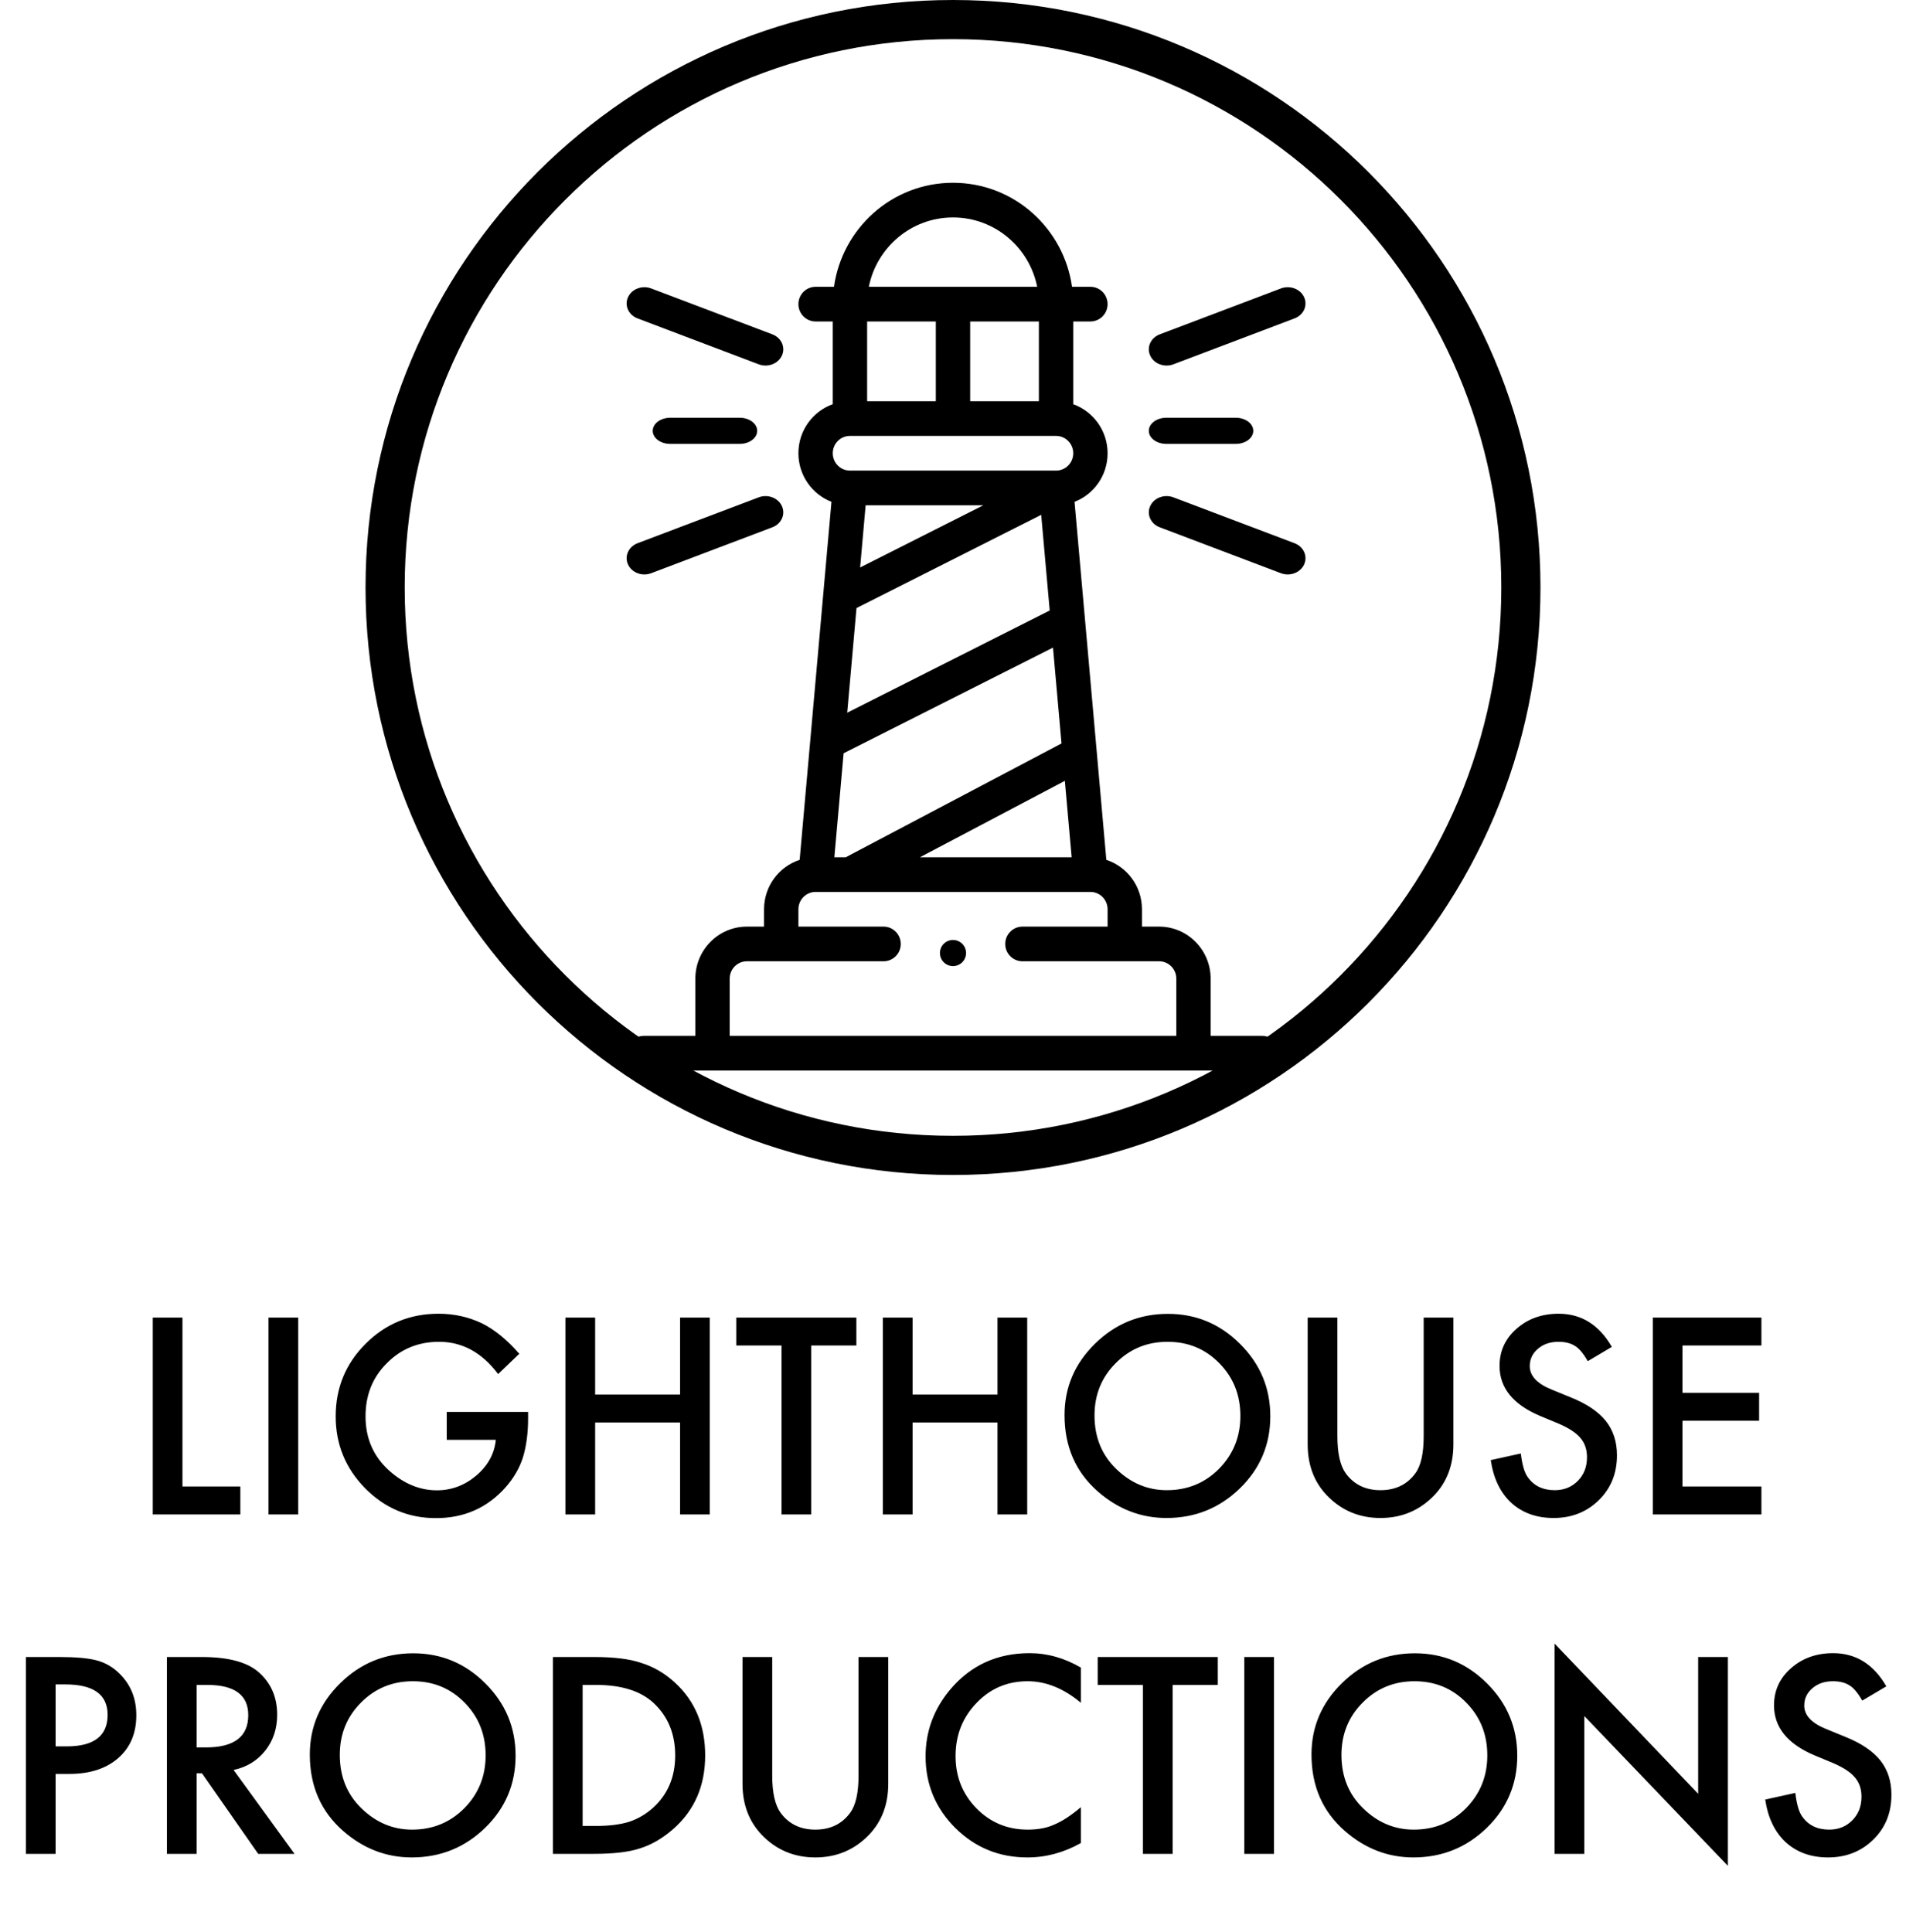 <svg xmlns="http://www.w3.org/2000/svg" width="73" height="74" viewBox="0 0 73 74">
  <g transform="translate(14)">
    <path d="M22.5,36 C22.224,36 22,36.224 22,36.5 C22,36.776 22.224,37 22.5,37 C22.776,37 23,36.776 23,36.5 C23,36.224 22.776,36 22.5,36 Z"/>
    <path d="M34.342,39.672 L32.368,39.672 L32.368,37.48 C32.368,36.382 31.483,35.488 30.395,35.488 L29.737,35.488 L29.737,34.824 C29.737,33.941 29.164,33.19 28.373,32.93 C28.319,32.313 27.208,19.815 27.155,19.219 C27.885,18.937 28.421,18.22 28.421,17.359 C28.421,16.494 27.871,15.756 27.105,15.481 L27.105,12.312 L27.763,12.312 C28.127,12.312 28.421,12.015 28.421,11.648 C28.421,11.282 28.127,10.984 27.763,10.984 L27.058,10.984 C26.744,8.751 24.842,7 22.5,7 C20.158,7 18.256,8.751 17.942,10.984 L17.237,10.984 C16.873,10.984 16.579,11.282 16.579,11.648 C16.579,12.015 16.873,12.312 17.237,12.312 L17.895,12.312 L17.895,15.48 C17.141,15.749 16.579,16.478 16.579,17.359 C16.579,18.206 17.105,18.931 17.845,19.219 C17.819,19.509 16.652,32.639 16.627,32.93 C15.836,33.19 15.263,33.941 15.263,34.824 L15.263,35.488 L14.605,35.488 C13.517,35.488 12.632,36.382 12.632,37.48 L12.632,39.672 L10.658,39.672 C10.295,39.672 10,39.969 10,40.336 C10,40.703 10.295,41 10.658,41 L34.342,41 C34.705,41 35,40.703 35,40.336 C35,39.969 34.705,39.672 34.342,39.672 Z M22.5,8.328 C24.109,8.328 25.424,9.484 25.724,10.984 L19.276,10.984 C19.576,9.484 20.892,8.328 22.5,8.328 Z M25.789,12.312 L25.789,15.367 L23.158,15.367 L23.158,12.312 L25.789,12.312 Z M19.211,12.312 L21.842,12.312 L21.842,15.367 L19.211,15.367 L19.211,12.312 Z M18.553,16.695 L26.447,16.695 C26.81,16.695 27.105,16.993 27.105,17.359 C27.105,17.726 26.811,18.023 26.447,18.023 L18.553,18.023 C18.19,18.023 17.895,17.726 17.895,17.359 C17.895,16.993 18.189,16.695 18.553,16.695 Z M25.878,19.717 L26.204,23.381 L18.448,27.295 L18.804,23.288 L25.878,19.717 Z M18.943,21.733 L19.154,19.352 L23.661,19.352 L18.943,21.733 Z M26.33,24.802 L26.656,28.473 L18.391,32.832 L17.956,32.832 L18.31,28.849 L26.33,24.802 Z M26.784,29.905 L27.044,32.832 L21.233,32.832 L26.784,29.905 Z M31.053,39.672 L13.947,39.672 L13.947,37.48 C13.947,37.114 14.242,36.816 14.605,36.816 L19.841,36.816 C20.204,36.816 20.499,36.519 20.499,36.152 C20.499,35.786 20.204,35.488 19.841,35.488 L16.579,35.488 L16.579,34.824 C16.579,34.458 16.874,34.16 17.237,34.16 L18.551,34.16 C18.552,34.16 18.552,34.16 18.553,34.16 C18.554,34.16 18.555,34.16 18.555,34.16 L27.761,34.16 C27.762,34.16 27.762,34.16 27.762,34.16 C27.763,34.16 27.763,34.16 27.763,34.16 C28.126,34.16 28.421,34.458 28.421,34.824 L28.421,35.488 L25.159,35.488 C24.796,35.488 24.501,35.786 24.501,36.152 C24.501,36.519 24.796,36.816 25.159,36.816 L30.395,36.816 C30.758,36.816 31.053,37.114 31.053,37.48 L31.053,39.672 Z"/>
    <path d="M35.58 20.804L30.94 19.047C30.593 18.916 30.195 19.067 30.052 19.384 29.908 19.701 30.073 20.064 30.42 20.195L35.06 21.953C35.408 22.084 35.805 21.932 35.948 21.616 36.092 21.299 35.927 20.936 35.58 20.804zM35.948 11.384C35.805 11.067 35.407 10.916 35.06 11.047L30.42 12.804C30.073 12.936 29.908 13.299 30.052 13.616 30.195 13.933 30.592 14.084 30.94 13.953L35.58 12.195C35.927 12.064 36.092 11.701 35.948 11.384zM33.333 16L30.667 16C30.298 16 30 16.224 30 16.5 30 16.776 30.298 17 30.667 17L33.333 17C33.702 17 34 16.776 34 16.5 34 16.224 33.702 16 33.333 16zM15.58 12.804L10.94 11.047C10.593 10.916 10.195 11.067 10.052 11.384 9.908 11.701 10.073 12.064 10.42 12.195L15.06 13.953C15.408 14.084 15.805 13.932 15.948 13.616 16.092 13.299 15.927 12.936 15.58 12.804zM15.948 19.384C15.804 19.067 15.407 18.916 15.06 19.047L10.42 20.804C10.073 20.936 9.908 21.299 10.052 21.616 10.195 21.933 10.592 22.084 10.94 21.953L15.58 20.195C15.927 20.064 16.092 19.701 15.948 19.384zM14.333 16L11.667 16C11.298 16 11 16.224 11 16.5 11 16.776 11.298 17 11.667 17L14.333 17C14.702 17 15 16.776 15 16.5 15 16.224 14.702 16 14.333 16z"/>
    <path d="M22.5,0 C34.926,0 45,10.074 45,22.5 C45,34.926 34.926,45 22.5,45 C10.074,45 0,34.926 0,22.5 C0,10.074 10.074,0 22.5,0 Z M22.5,1.5 C10.902,1.5 1.5,10.902 1.5,22.5 C1.5,34.098 10.902,43.5 22.5,43.5 C34.098,43.5 43.5,34.098 43.5,22.5 C43.5,10.902 34.098,1.5 22.5,1.5 Z"/>
  </g>
  <path d="M9.205,58 L9.205,56.931 L6.988,56.931 L6.988,50.461 L5.851,50.461 L5.851,58 L9.205,58 Z M11.422,58 L11.422,50.461 L10.284,50.461 L10.284,58 L11.422,58 Z M16.695,58.142 C17.776,58.142 18.666,57.748 19.366,56.96 C19.675,56.608 19.895,56.231 20.025,55.827 C20.159,55.391 20.226,54.89 20.226,54.323 L20.226,54.323 L20.226,54.074 L17.11,54.074 L17.11,55.144 L18.99,55.144 C18.938,55.674 18.689,56.13 18.243,56.511 C17.797,56.888 17.294,57.077 16.734,57.077 C16.077,57.077 15.466,56.825 14.903,56.32 C14.301,55.777 14,55.085 14,54.245 C14,53.431 14.27,52.754 14.811,52.214 C15.351,51.664 16.02,51.389 16.817,51.389 C17.706,51.389 18.46,51.8 19.078,52.624 L19.078,52.624 L19.889,51.848 C19.417,51.307 18.937,50.917 18.448,50.676 C17.937,50.435 17.387,50.314 16.798,50.314 C15.701,50.314 14.77,50.697 14.005,51.462 C13.24,52.224 12.857,53.151 12.857,54.245 C12.857,55.316 13.233,56.234 13.985,56.999 C14.737,57.761 15.641,58.142 16.695,58.142 Z M22.794,58 L22.794,54.479 L26.046,54.479 L26.046,58 L27.184,58 L27.184,50.461 L26.046,50.461 L26.046,53.41 L22.794,53.41 L22.794,50.461 L21.656,50.461 L21.656,58 L22.794,58 Z M31.07,58 L31.07,51.53 L32.799,51.53 L32.799,50.461 L28.199,50.461 L28.199,51.53 L29.933,51.53 L29.933,58 L31.07,58 Z M34.952,58 L34.952,54.479 L38.204,54.479 L38.204,58 L39.342,58 L39.342,50.461 L38.204,50.461 L38.204,53.41 L34.952,53.41 L34.952,50.461 L33.814,50.461 L33.814,58 L34.952,58 Z M44.674,58.137 C45.774,58.137 46.713,57.757 47.491,56.999 C48.266,56.244 48.653,55.324 48.653,54.24 C48.653,53.163 48.268,52.24 47.496,51.472 C46.728,50.703 45.807,50.319 44.732,50.319 C43.645,50.319 42.714,50.7 41.939,51.462 C41.161,52.224 40.772,53.135 40.772,54.196 C40.772,55.404 41.199,56.381 42.052,57.126 C42.826,57.8 43.701,58.137 44.674,58.137 Z M44.688,57.072 C43.959,57.072 43.316,56.804 42.76,56.267 C42.2,55.729 41.92,55.044 41.92,54.211 C41.92,53.417 42.19,52.749 42.73,52.209 C43.271,51.662 43.933,51.389 44.718,51.389 C45.506,51.389 46.166,51.662 46.7,52.209 C47.237,52.753 47.506,53.426 47.506,54.23 C47.506,55.025 47.234,55.699 46.69,56.252 C46.147,56.799 45.479,57.072 44.688,57.072 Z M52.872,58.137 C53.683,58.137 54.366,57.85 54.923,57.277 C55.418,56.763 55.665,56.109 55.665,55.314 L55.665,55.314 L55.665,50.461 L54.527,50.461 L54.527,55.002 C54.527,55.66 54.422,56.133 54.21,56.423 C53.894,56.856 53.448,57.072 52.872,57.072 C52.299,57.072 51.855,56.856 51.539,56.423 C51.327,56.123 51.222,55.65 51.222,55.002 L51.222,55.002 L51.222,50.461 L50.084,50.461 L50.084,55.314 C50.084,56.109 50.331,56.763 50.826,57.277 C51.38,57.85 52.062,58.137 52.872,58.137 Z M59.503,58.137 C60.193,58.137 60.771,57.909 61.236,57.453 C61.699,57.001 61.93,56.428 61.93,55.734 C61.93,55.217 61.788,54.78 61.505,54.423 C61.222,54.067 60.774,53.765 60.162,53.518 L60.162,53.518 L59.41,53.21 C58.863,52.985 58.59,52.689 58.59,52.321 C58.59,52.054 58.694,51.833 58.902,51.657 C59.111,51.478 59.373,51.389 59.688,51.389 C59.946,51.389 60.156,51.441 60.318,51.545 C60.475,51.636 60.639,51.831 60.812,52.131 L60.812,52.131 L61.734,51.584 C61.246,50.738 60.567,50.314 59.698,50.314 C59.054,50.314 58.515,50.507 58.082,50.891 C57.649,51.271 57.433,51.745 57.433,52.312 C57.433,53.151 57.949,53.789 58.98,54.226 L58.98,54.226 L59.708,54.528 C59.897,54.61 60.06,54.695 60.196,54.785 C60.333,54.874 60.444,54.97 60.531,55.073 C60.617,55.175 60.681,55.288 60.721,55.41 C60.762,55.532 60.782,55.666 60.782,55.812 C60.782,56.177 60.665,56.478 60.431,56.716 C60.196,56.953 59.902,57.072 59.547,57.072 C59.098,57.072 58.756,56.91 58.521,56.584 C58.391,56.415 58.3,56.109 58.248,55.666 L58.248,55.666 L57.096,55.92 C57.2,56.623 57.462,57.168 57.882,57.556 C58.308,57.943 58.849,58.137 59.503,58.137 Z M67.462,58 L67.462,56.931 L64.439,56.931 L64.439,54.411 L67.374,54.411 L67.374,53.342 L64.439,53.342 L64.439,51.53 L67.462,51.53 L67.462,50.461 L63.302,50.461 L63.302,58 L67.462,58 Z M2.13,71 L2.13,67.938 L2.657,67.938 C3.442,67.938 4.065,67.737 4.527,67.333 C4.99,66.929 5.221,66.382 5.221,65.692 C5.221,65.048 5.004,64.514 4.571,64.091 C4.324,63.847 4.037,63.681 3.712,63.593 C3.39,63.505 2.913,63.461 2.281,63.461 L2.281,63.461 L0.992,63.461 L0.992,71 L2.13,71 Z M2.555,66.884 L2.13,66.884 L2.13,64.511 L2.506,64.511 C3.583,64.511 4.122,64.9 4.122,65.678 C4.122,66.482 3.6,66.884 2.555,66.884 L2.555,66.884 Z M7.53,71 L7.53,67.914 L7.735,67.914 L9.889,71 L11.28,71 L8.946,67.787 C9.448,67.68 9.851,67.434 10.157,67.05 C10.463,66.666 10.616,66.207 10.616,65.673 C10.616,64.989 10.372,64.439 9.884,64.022 C9.441,63.648 8.722,63.461 7.726,63.461 L7.726,63.461 L6.393,63.461 L6.393,71 L7.53,71 Z M7.892,66.923 L7.53,66.923 L7.53,64.53 L7.936,64.53 C8.984,64.53 9.508,64.916 9.508,65.688 C9.508,66.511 8.969,66.923 7.892,66.923 L7.892,66.923 Z M15.768,71.137 C16.868,71.137 17.807,70.757 18.585,69.999 C19.36,69.244 19.747,68.324 19.747,67.24 C19.747,66.163 19.361,65.24 18.59,64.472 C17.822,63.703 16.9,63.319 15.826,63.319 C14.739,63.319 13.808,63.7 13.033,64.462 C12.255,65.224 11.866,66.135 11.866,67.196 C11.866,68.404 12.293,69.381 13.146,70.126 C13.92,70.8 14.794,71.137 15.768,71.137 Z M15.782,70.072 C15.053,70.072 14.41,69.804 13.854,69.267 C13.294,68.729 13.014,68.044 13.014,67.211 C13.014,66.417 13.284,65.749 13.824,65.209 C14.365,64.662 15.027,64.389 15.812,64.389 C16.599,64.389 17.26,64.662 17.794,65.209 C18.331,65.753 18.6,66.426 18.6,67.23 C18.6,68.025 18.328,68.699 17.784,69.252 C17.241,69.799 16.573,70.072 15.782,70.072 Z M22.74,71 C23.505,71 24.096,70.93 24.513,70.79 C24.959,70.65 25.385,70.401 25.792,70.043 C26.603,69.327 27.008,68.389 27.008,67.23 C27.008,66.075 26.619,65.142 25.841,64.433 C25.457,64.081 25.029,63.832 24.557,63.686 C24.117,63.536 23.518,63.461 22.76,63.461 L22.76,63.461 L21.178,63.461 L21.178,71 L22.74,71 Z M22.828,69.931 L22.315,69.931 L22.315,64.53 L22.828,64.53 C23.798,64.53 24.532,64.76 25.03,65.219 C25.584,65.733 25.86,66.404 25.86,67.23 C25.86,68.051 25.58,68.716 25.021,69.228 C24.747,69.475 24.441,69.656 24.103,69.77 C23.764,69.877 23.339,69.931 22.828,69.931 L22.828,69.931 Z M31.227,71.137 C32.037,71.137 32.721,70.85 33.277,70.277 C33.772,69.763 34.02,69.109 34.02,68.314 L34.02,68.314 L34.02,63.461 L32.882,63.461 L32.882,68.002 C32.882,68.66 32.776,69.133 32.564,69.423 C32.249,69.856 31.803,70.072 31.227,70.072 C30.654,70.072 30.209,69.856 29.894,69.423 C29.682,69.123 29.576,68.65 29.576,68.002 L29.576,68.002 L29.576,63.461 L28.438,63.461 L28.438,68.314 C28.438,69.109 28.686,69.763 29.181,70.277 C29.734,70.85 30.416,71.137 31.227,71.137 Z M39.347,71.137 C40.063,71.137 40.746,70.953 41.397,70.585 L41.397,70.585 L41.397,69.213 C41.212,69.369 41.035,69.503 40.868,69.613 C40.7,69.724 40.538,69.812 40.382,69.877 C40.102,70.007 39.762,70.072 39.361,70.072 C38.587,70.072 37.932,69.8 37.398,69.257 C36.865,68.713 36.598,68.046 36.598,67.255 C36.598,66.454 36.865,65.777 37.398,65.224 C37.929,64.667 38.582,64.389 39.356,64.389 C40.06,64.389 40.74,64.664 41.397,65.214 L41.397,65.214 L41.397,63.866 C40.766,63.498 40.112,63.314 39.435,63.314 C38.194,63.314 37.184,63.775 36.402,64.696 C35.768,65.448 35.45,66.304 35.45,67.265 C35.45,68.336 35.829,69.25 36.588,70.009 C37.35,70.761 38.269,71.137 39.347,71.137 Z M44.913,71 L44.913,64.53 L46.642,64.53 L46.642,63.461 L42.042,63.461 L42.042,64.53 L43.775,64.53 L43.775,71 L44.913,71 Z M48.795,71 L48.795,63.461 L47.657,63.461 L47.657,71 L48.795,71 Z M54.132,71.137 C55.232,71.137 56.171,70.757 56.949,69.999 C57.724,69.244 58.111,68.324 58.111,67.24 C58.111,66.163 57.726,65.24 56.954,64.472 C56.186,63.703 55.265,63.319 54.19,63.319 C53.103,63.319 52.172,63.7 51.397,64.462 C50.619,65.224 50.23,66.135 50.23,67.196 C50.23,68.404 50.657,69.381 51.51,70.126 C52.285,70.8 53.159,71.137 54.132,71.137 Z M54.146,70.072 C53.417,70.072 52.774,69.804 52.218,69.267 C51.658,68.729 51.378,68.044 51.378,67.211 C51.378,66.417 51.648,65.749 52.188,65.209 C52.729,64.662 53.391,64.389 54.176,64.389 C54.964,64.389 55.624,64.662 56.158,65.209 C56.695,65.753 56.964,66.426 56.964,67.23 C56.964,68.025 56.692,68.699 56.148,69.252 C55.605,69.799 54.938,70.072 54.146,70.072 Z M66.178,71.459 L66.178,63.461 L65.04,63.461 L65.04,68.7 L59.542,62.948 L59.542,71 L60.68,71 L60.68,65.722 L66.178,71.459 Z M70.016,71.137 C70.706,71.137 71.284,70.909 71.749,70.453 C72.211,70.001 72.442,69.428 72.442,68.734 C72.442,68.217 72.301,67.78 72.018,67.423 C71.734,67.067 71.287,66.765 70.675,66.518 L70.675,66.518 L69.923,66.21 C69.376,65.985 69.103,65.689 69.103,65.321 C69.103,65.054 69.207,64.833 69.415,64.657 C69.623,64.478 69.885,64.389 70.201,64.389 C70.458,64.389 70.668,64.441 70.831,64.545 C70.987,64.636 71.152,64.831 71.324,65.131 L71.324,65.131 L72.247,64.584 C71.759,63.738 71.08,63.314 70.211,63.314 C69.566,63.314 69.028,63.507 68.595,63.891 C68.162,64.271 67.945,64.745 67.945,65.312 C67.945,66.151 68.461,66.789 69.493,67.226 L69.493,67.226 L70.221,67.528 C70.41,67.61 70.572,67.695 70.709,67.785 C70.846,67.874 70.957,67.97 71.043,68.073 C71.13,68.175 71.193,68.288 71.234,68.41 C71.275,68.532 71.295,68.666 71.295,68.812 C71.295,69.177 71.178,69.478 70.943,69.716 C70.709,69.953 70.414,70.072 70.06,70.072 C69.61,70.072 69.269,69.91 69.034,69.584 C68.904,69.415 68.813,69.109 68.761,68.666 L68.761,68.666 L67.608,68.92 C67.713,69.623 67.975,70.168 68.395,70.556 C68.821,70.943 69.361,71.137 70.016,71.137 Z"/>
</svg>
